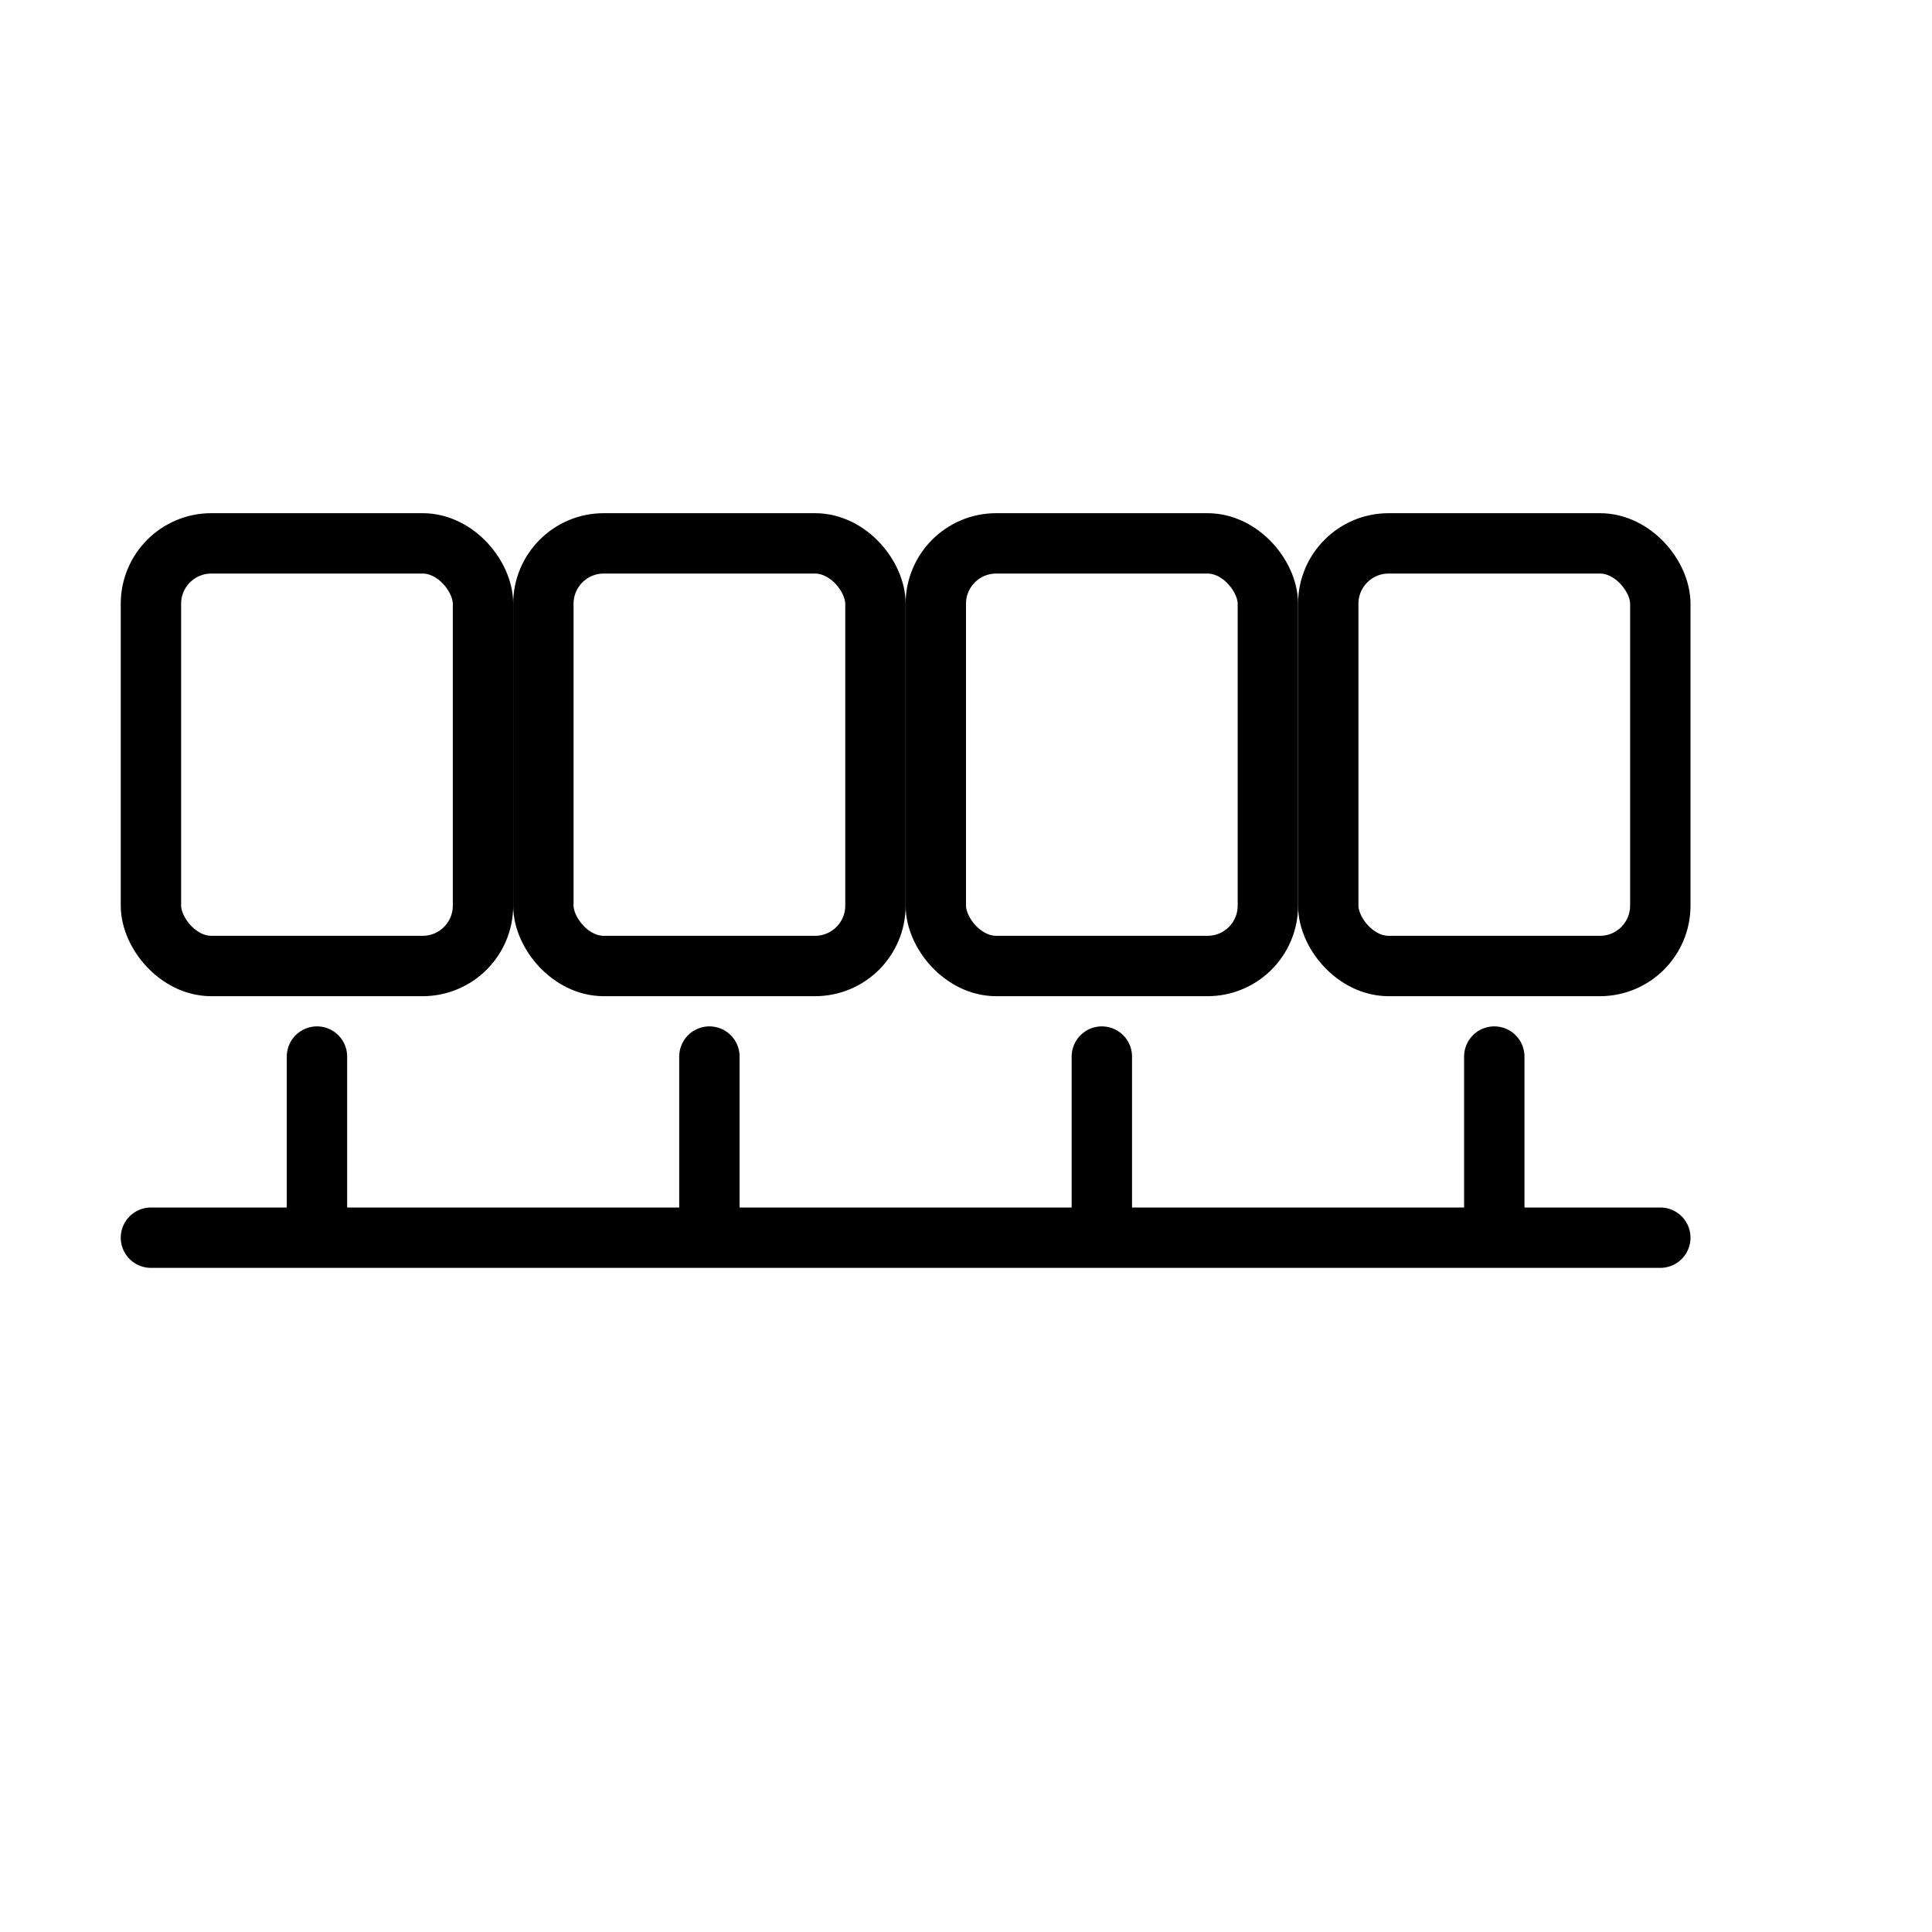 <svg xmlns="http://www.w3.org/2000/svg" viewBox="0 0 128 128" fill="none" stroke="currentColor" stroke-width="4" stroke-linecap="round" stroke-linejoin="round">
  <title>Array</title>
  <!-- cells -->
  <rect x="10" y="36" width="22" height="28" rx="4"></rect>
  <rect x="36" y="36" width="22" height="28" rx="4"></rect>
  <rect x="62" y="36" width="22" height="28" rx="4"></rect>
  <rect x="88" y="36" width="22" height="28" rx="4"></rect>
  <!-- index ticks -->
  <line x1="21" y1="70" x2="21" y2="80"></line>
  <line x1="47" y1="70" x2="47" y2="80"></line>
  <line x1="73" y1="70" x2="73" y2="80"></line>
  <line x1="99" y1="70" x2="99" y2="80"></line>
  <!-- base line for indices -->
  <line x1="10" y1="82" x2="110" y2="82"></line>
</svg>
